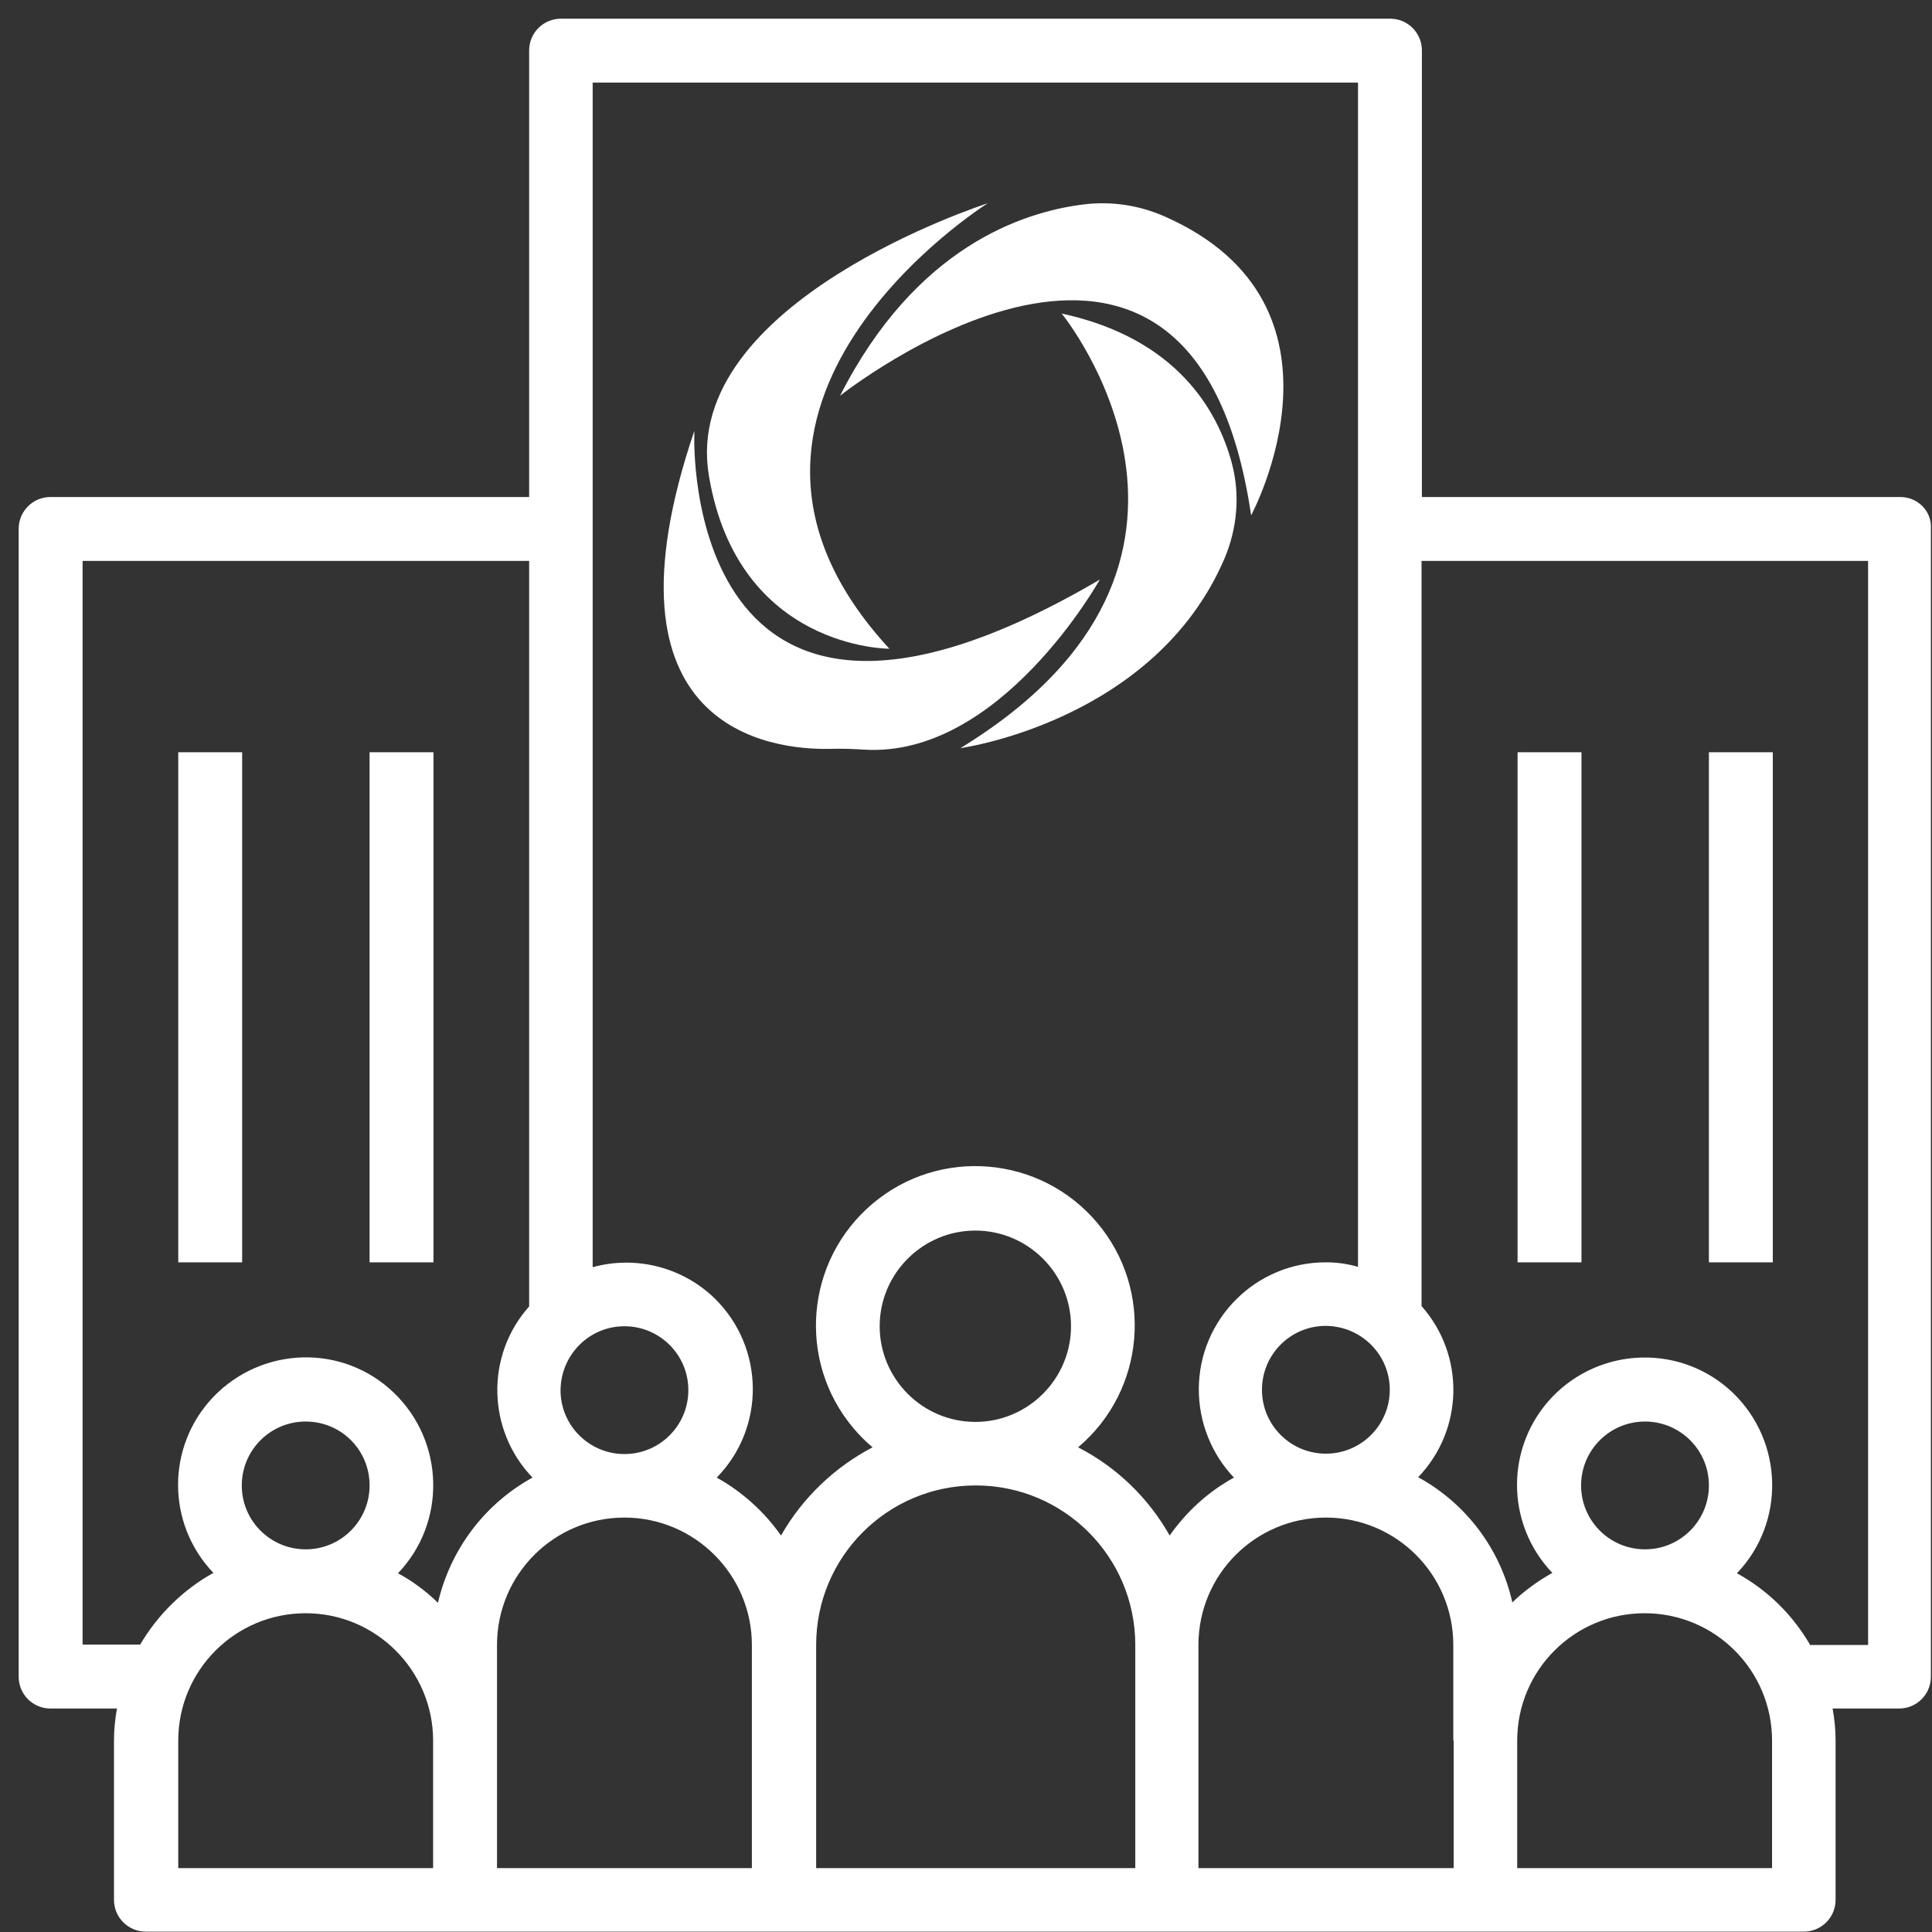 <?xml version="1.0" encoding="utf-8"?>
<!-- Generator: Adobe Illustrator 21.1.0, SVG Export Plug-In . SVG Version: 6.00 Build 0)  -->
<svg version="1.1" xmlns="http://www.w3.org/2000/svg" xmlns:xlink="http://www.w3.org/1999/xlink" x="0px" y="0px"
	 viewBox="-5 -5 517 517" style="enable-background:new 0 0 512 512;" xml:space="preserve">
<rect x="-5" y="-5" width="517" height="517" fill="#333333" stroke="none"/>
<style type="text/css">
	.st0{fill:#FFFFFF;}
</style>
<g id="Capa_1">
	<g>
		<g>
			<g>
				<path class="st0" d="M503.5,128C503.5,128,503.5,128,503.5,128h-128V8.5c0-4.7-3.8-8.5-8.5-8.5c0,0,0,0,0,0H145.1
					c-4.7,0-8.5,3.8-8.5,8.5c0,0,0,0,0,0V128H8.5c-4.7,0-8.5,3.8-8.5,8.5c0,0,0,0,0,0v307.2c0,4.7,3.8,8.5,8.5,8.5c0,0,0,0,0,0h17.8
					c-0.5,2.8-0.8,5.7-0.8,8.5v42.7c0,4.7,3.8,8.5,8.5,8.5c0,0,0,0,0,0h443.7c4.7,0,8.5-3.8,8.5-8.5c0,0,0,0,0,0v-42.7
					c0-2.9-0.3-5.7-0.8-8.5h17.8c4.7,0,8.5-3.8,8.5-8.5c0,0,0,0,0,0V136.5C512,131.8,508.2,128,503.5,128z M366.9,366.9
					c0,9.4-7.6,17.1-17.1,17.1c-9.4,0-17.1-7.6-17.1-17.1c0-9.4,7.6-17.1,17.1-17.1C359.3,349.9,366.9,357.5,366.9,366.9z
					 M162.1,349.9c9.4,0,17.1,7.6,17.1,17.1c0,9.4-7.6,17.1-17.1,17.1c-9.4,0-17.1-7.6-17.1-17.1
					C145.1,357.5,152.7,349.9,162.1,349.9z M110.9,494.9H42.7v-34.1c0-18.9,15.3-34.1,34.1-34.1s34.1,15.3,34.1,34.1V494.9z
					 M59.7,392.5c0-9.4,7.6-17.1,17.1-17.1s17.1,7.6,17.1,17.1c0,9.4-7.6,17.1-17.1,17.1C67.4,409.6,59.7,402,59.7,392.5z
					 M112.2,423.9c-3.2-3.1-6.8-5.8-10.7-7.9c13-13.6,12.5-35.2-1.1-48.3s-35.2-12.5-48.3,1.1c-12.6,13.2-12.6,33.9,0,47.1
					c-8.1,4.5-14.9,11.2-19.6,19.2H17.1V145.1h119.5v199.5c-11.7,13.1-11.3,33.1,0.9,45.8C124.6,397.5,115.5,409.7,112.2,423.9z
					 M196.3,494.9H128v-59.7c0-18.9,15.3-34.1,34.1-34.1s34.1,15.3,34.1,34.1V494.9z M298.7,494.9h-85.3v-59.7
					c0-23.6,19.1-42.7,42.7-42.7c23.6,0,42.7,19.1,42.7,42.7V494.9z M230.4,349.9c0-14.1,11.5-25.6,25.6-25.6
					c14.1,0,25.6,11.5,25.6,25.6s-11.5,25.6-25.6,25.6C241.9,375.5,230.4,364,230.4,349.9z M308,405.9
					c-5.7-10.1-14.2-18.3-24.5-23.6c18-15.2,20.3-42.1,5.1-60.1c-15.2-18-42.1-20.3-60.1-5.1c-18,15.2-20.3,42.1-5.1,60.1
					c1.6,1.9,3.3,3.6,5.1,5.1c-10.3,5.4-18.8,13.6-24.5,23.6c-4.5-6.4-10.4-11.7-17.2-15.5c13.1-13.4,12.8-34.8-0.5-47.9
					c-8.6-8.4-21.1-11.6-32.7-8.4V17.1h204.8V334c-2.8-0.8-5.6-1.2-8.5-1.2c-18.8-0.1-34.1,15.2-34.1,34c0,8.8,3.4,17.3,9.4,23.6
					C318.3,394.2,312.5,399.5,308,405.9z M384,460.8v34.1h-68.3v-59.7c0-18.9,15.3-34.1,34.1-34.1c18.9,0,34.1,15.3,34.1,34.1V460.8
					z M469.3,494.9h-68.3v-34.1c0-18.9,15.3-34.1,34.1-34.1c18.9,0,34.1,15.3,34.1,34.1V494.9z M418.1,392.5
					c0-9.4,7.6-17.1,17.1-17.1c9.4,0,17.1,7.6,17.1,17.1c0,9.4-7.6,17.1-17.1,17.1C425.8,409.6,418.1,402,418.1,392.5z M494.9,435.2
					h-15.5c-4.7-8.1-11.4-14.7-19.6-19.2c13-13.6,12.5-35.2-1.1-48.3c-13.6-13-35.2-12.5-48.3,1.1c-12.6,13.2-12.6,33.9,0,47.1
					c-3.9,2.2-7.5,4.8-10.7,7.9c-3.2-14.3-12.4-26.5-25.2-33.5c12.2-12.7,12.6-32.6,0.9-45.8V145.1h119.5L494.9,435.2L494.9,435.2z"
					/>
			</g>
		</g>
		<g>
			<g>
				<rect x="401.1" y="196.3" class="st0" width="17.1" height="136.5"/>
			</g>
		</g>
		<g>
			<g>
				<rect x="452.3" y="196.3" class="st0" width="17.1" height="136.5"/>
			</g>
		</g>
		<g>
			<g>
				<rect x="42.7" y="196.3" class="st0" width="17.1" height="136.5"/>
			</g>
		</g>
		<g>
			<g>
				<rect x="93.9" y="196.3" class="st0" width="17.1" height="136.5"/>
			</g>
		</g>
	</g>
</g>
<g id="Слой_2">
	<path class="st0" d="M219.8,100.9c0,0,94.3-75,110,32c0,0,30.5-56.4-23.2-80c-6.8-3-14.2-4.1-21.6-3.2
		C268.7,51.7,240,61.1,219.8,100.9z"/>
	<path class="st0" d="M259.3,49.4c0,0-86.3,54.2-26.3,119.2c0,0-40.5,0.2-48.3-46.3S259.3,49.4,259.3,49.4z"/>
	<path class="st0" d="M279.1,78.9c0,0,54.4,66.5-27.1,116.3c0,0,52-7.1,70.7-50.8c3.4-8.1,4.2-17.1,1.9-25.6
		C320.9,105.1,310.1,85.6,279.1,78.9z"/>
	<path class="st0" d="M180.8,111.6c0,0-3.7,104.3,108.5,38.5c0,0-26.6,47.8-63.1,45.5c-3-0.2-6.1-0.3-9.1-0.2
		c-15.6,0.3-63.5-4.9-36.3-85.1"/>
</g>
</svg>

